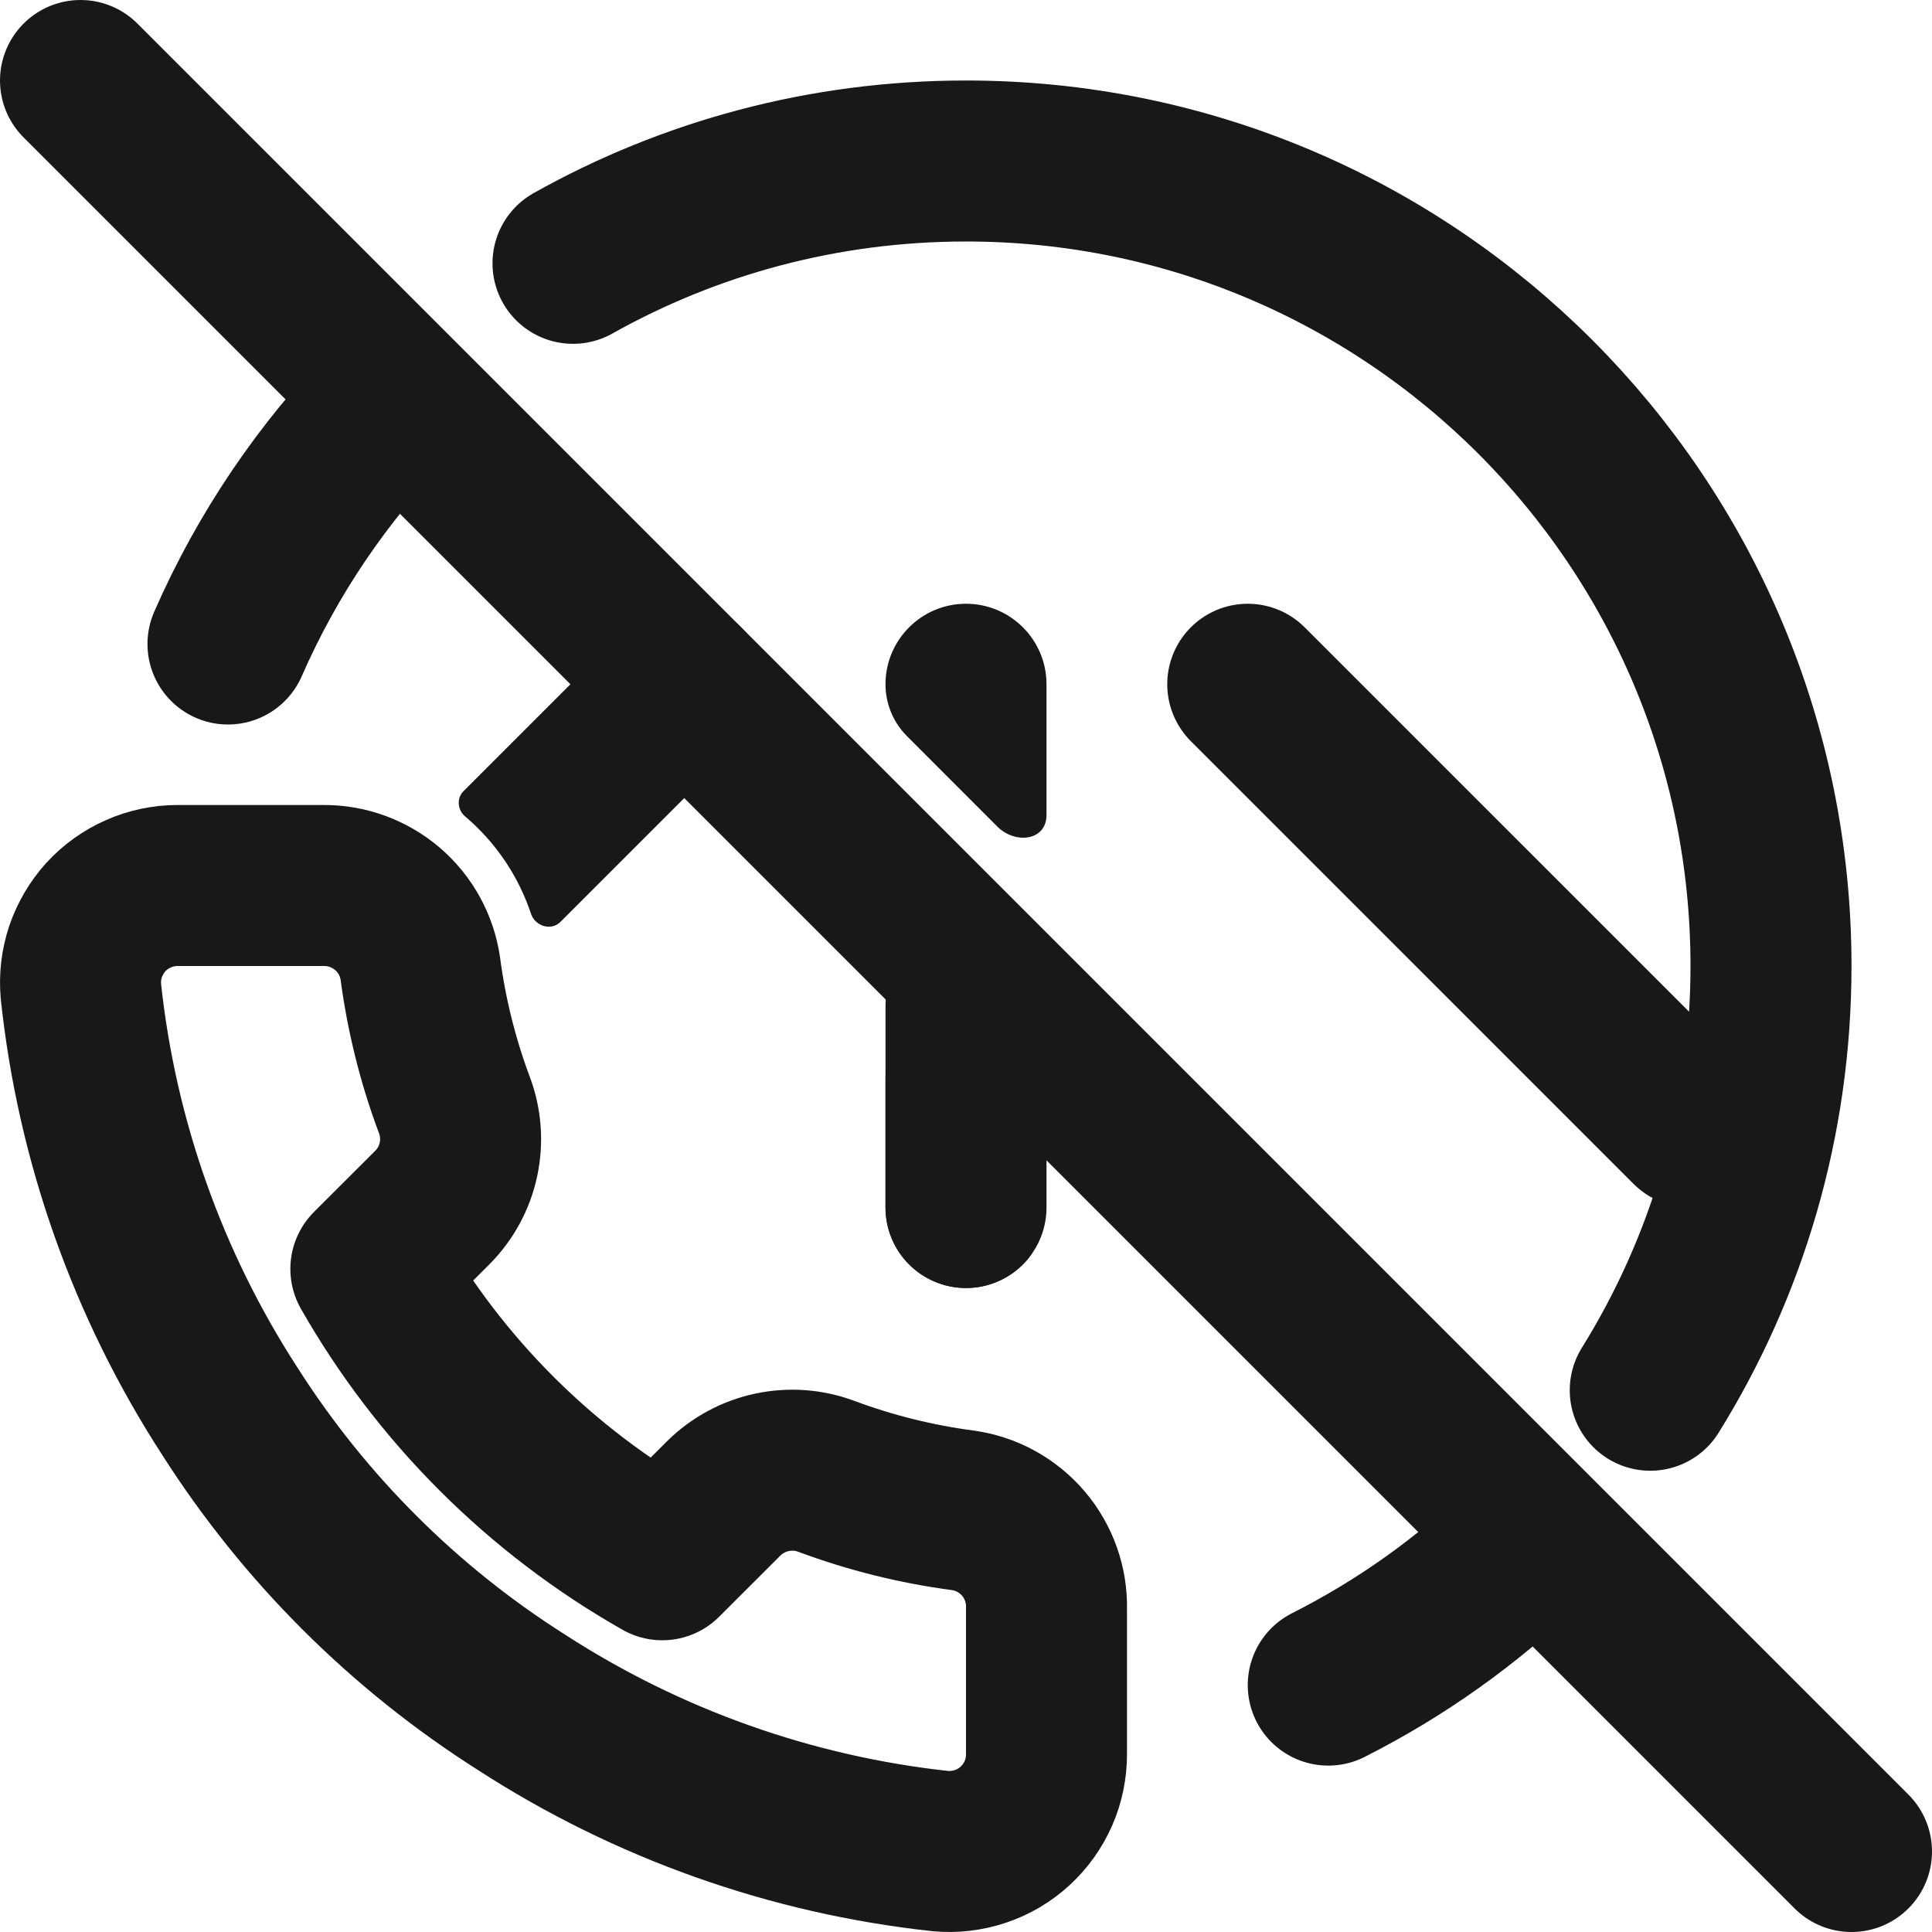 <svg width="24" height="24" viewBox="0 0 24 24" fill="none" xmlns="http://www.w3.org/2000/svg">
<path d="M15.5 8.5L21 14" stroke="#18181B" stroke-width="2" stroke-linecap="round"/>
<path d="M12 15V12.5" stroke="#18181B" stroke-width="2" stroke-linecap="round"/>
<path d="M13 19.984V21.791C13 21.959 12.966 22.125 12.899 22.278C12.831 22.432 12.732 22.57 12.609 22.683C12.485 22.797 12.339 22.883 12.18 22.936C12.02 22.99 11.852 23.01 11.684 22.995C9.828 22.794 8.044 22.161 6.477 21.146C5.02 20.222 3.784 18.988 2.857 17.534C1.838 15.963 1.203 14.174 1.005 12.313C0.99 12.146 1.01 11.978 1.063 11.82C1.117 11.662 1.203 11.516 1.315 11.392C1.428 11.269 1.566 11.17 1.719 11.103C1.872 11.035 2.038 11 2.206 11H4.016C4.308 10.997 4.592 11.101 4.814 11.291C5.036 11.482 5.181 11.746 5.222 12.036C5.299 12.614 5.44 13.181 5.645 13.728C5.726 13.943 5.743 14.178 5.695 14.403C5.647 14.628 5.535 14.835 5.373 14.998L4.607 15.763C5.466 17.271 6.717 18.519 8.227 19.376L8.993 18.611C9.157 18.45 9.364 18.338 9.59 18.29C9.816 18.242 10.05 18.259 10.266 18.34C10.814 18.544 11.383 18.686 11.962 18.762C12.255 18.803 12.523 18.951 12.714 19.176C12.905 19.401 13.007 19.689 13 19.984Z" stroke="#18181B" stroke-width="2" stroke-linecap="round" stroke-linejoin="round"/>
<path fill-rule="evenodd" clip-rule="evenodd" d="M7.793 7.793C8.183 7.402 8.817 7.402 9.207 7.793C9.598 8.183 9.598 8.817 9.207 9.207L7.832 10.582L6.961 11.453C6.847 11.567 6.648 11.506 6.597 11.353C6.443 10.89 6.166 10.475 5.791 10.153C5.787 10.149 5.782 10.145 5.777 10.141C5.683 10.061 5.67 9.916 5.758 9.828L6.418 9.168L7.793 7.793ZM5.106 10.785C5.031 10.696 4.895 10.691 4.813 10.773L4.793 10.793C4.402 11.183 4.402 11.817 4.793 12.207C5.183 12.598 5.817 12.598 6.207 12.207C6.242 12.172 6.244 12.117 6.212 12.08L5.106 10.785Z" fill="#18181B"/>
<path d="M1 1L23 23" stroke="#18181B" stroke-width="2" stroke-linecap="round" stroke-linejoin="round"/>
<path fill-rule="evenodd" clip-rule="evenodd" d="M11.188 13.31C11.118 13.239 11 13.275 11 13.375V15C11 15.552 11.448 16 12 16C12.306 16 12.579 15.863 12.763 15.647C13.003 15.363 12.84 14.962 12.578 14.699L11.188 13.31ZM12.388 10.267C12.613 10.492 13 10.444 13 10.125V8.5C13 7.948 12.552 7.5 12 7.5C11.448 7.5 11 7.948 11 8.5C11 8.742 11.096 8.975 11.268 9.146L12.388 10.267Z" fill="#18181B"/>
<path d="M2.832 8C3.323 6.878 4.013 5.863 4.859 5M16.5 20.933C17.401 20.478 18.224 19.891 18.943 19.197M20.5 17.27C21.451 15.74 22 13.934 22 12C22 6.477 17.523 2 12 2C10.227 2 8.562 2.461 7.118 3.271" stroke="#18181B" stroke-width="2" stroke-linecap="round" stroke-linejoin="round"/>
</svg>
